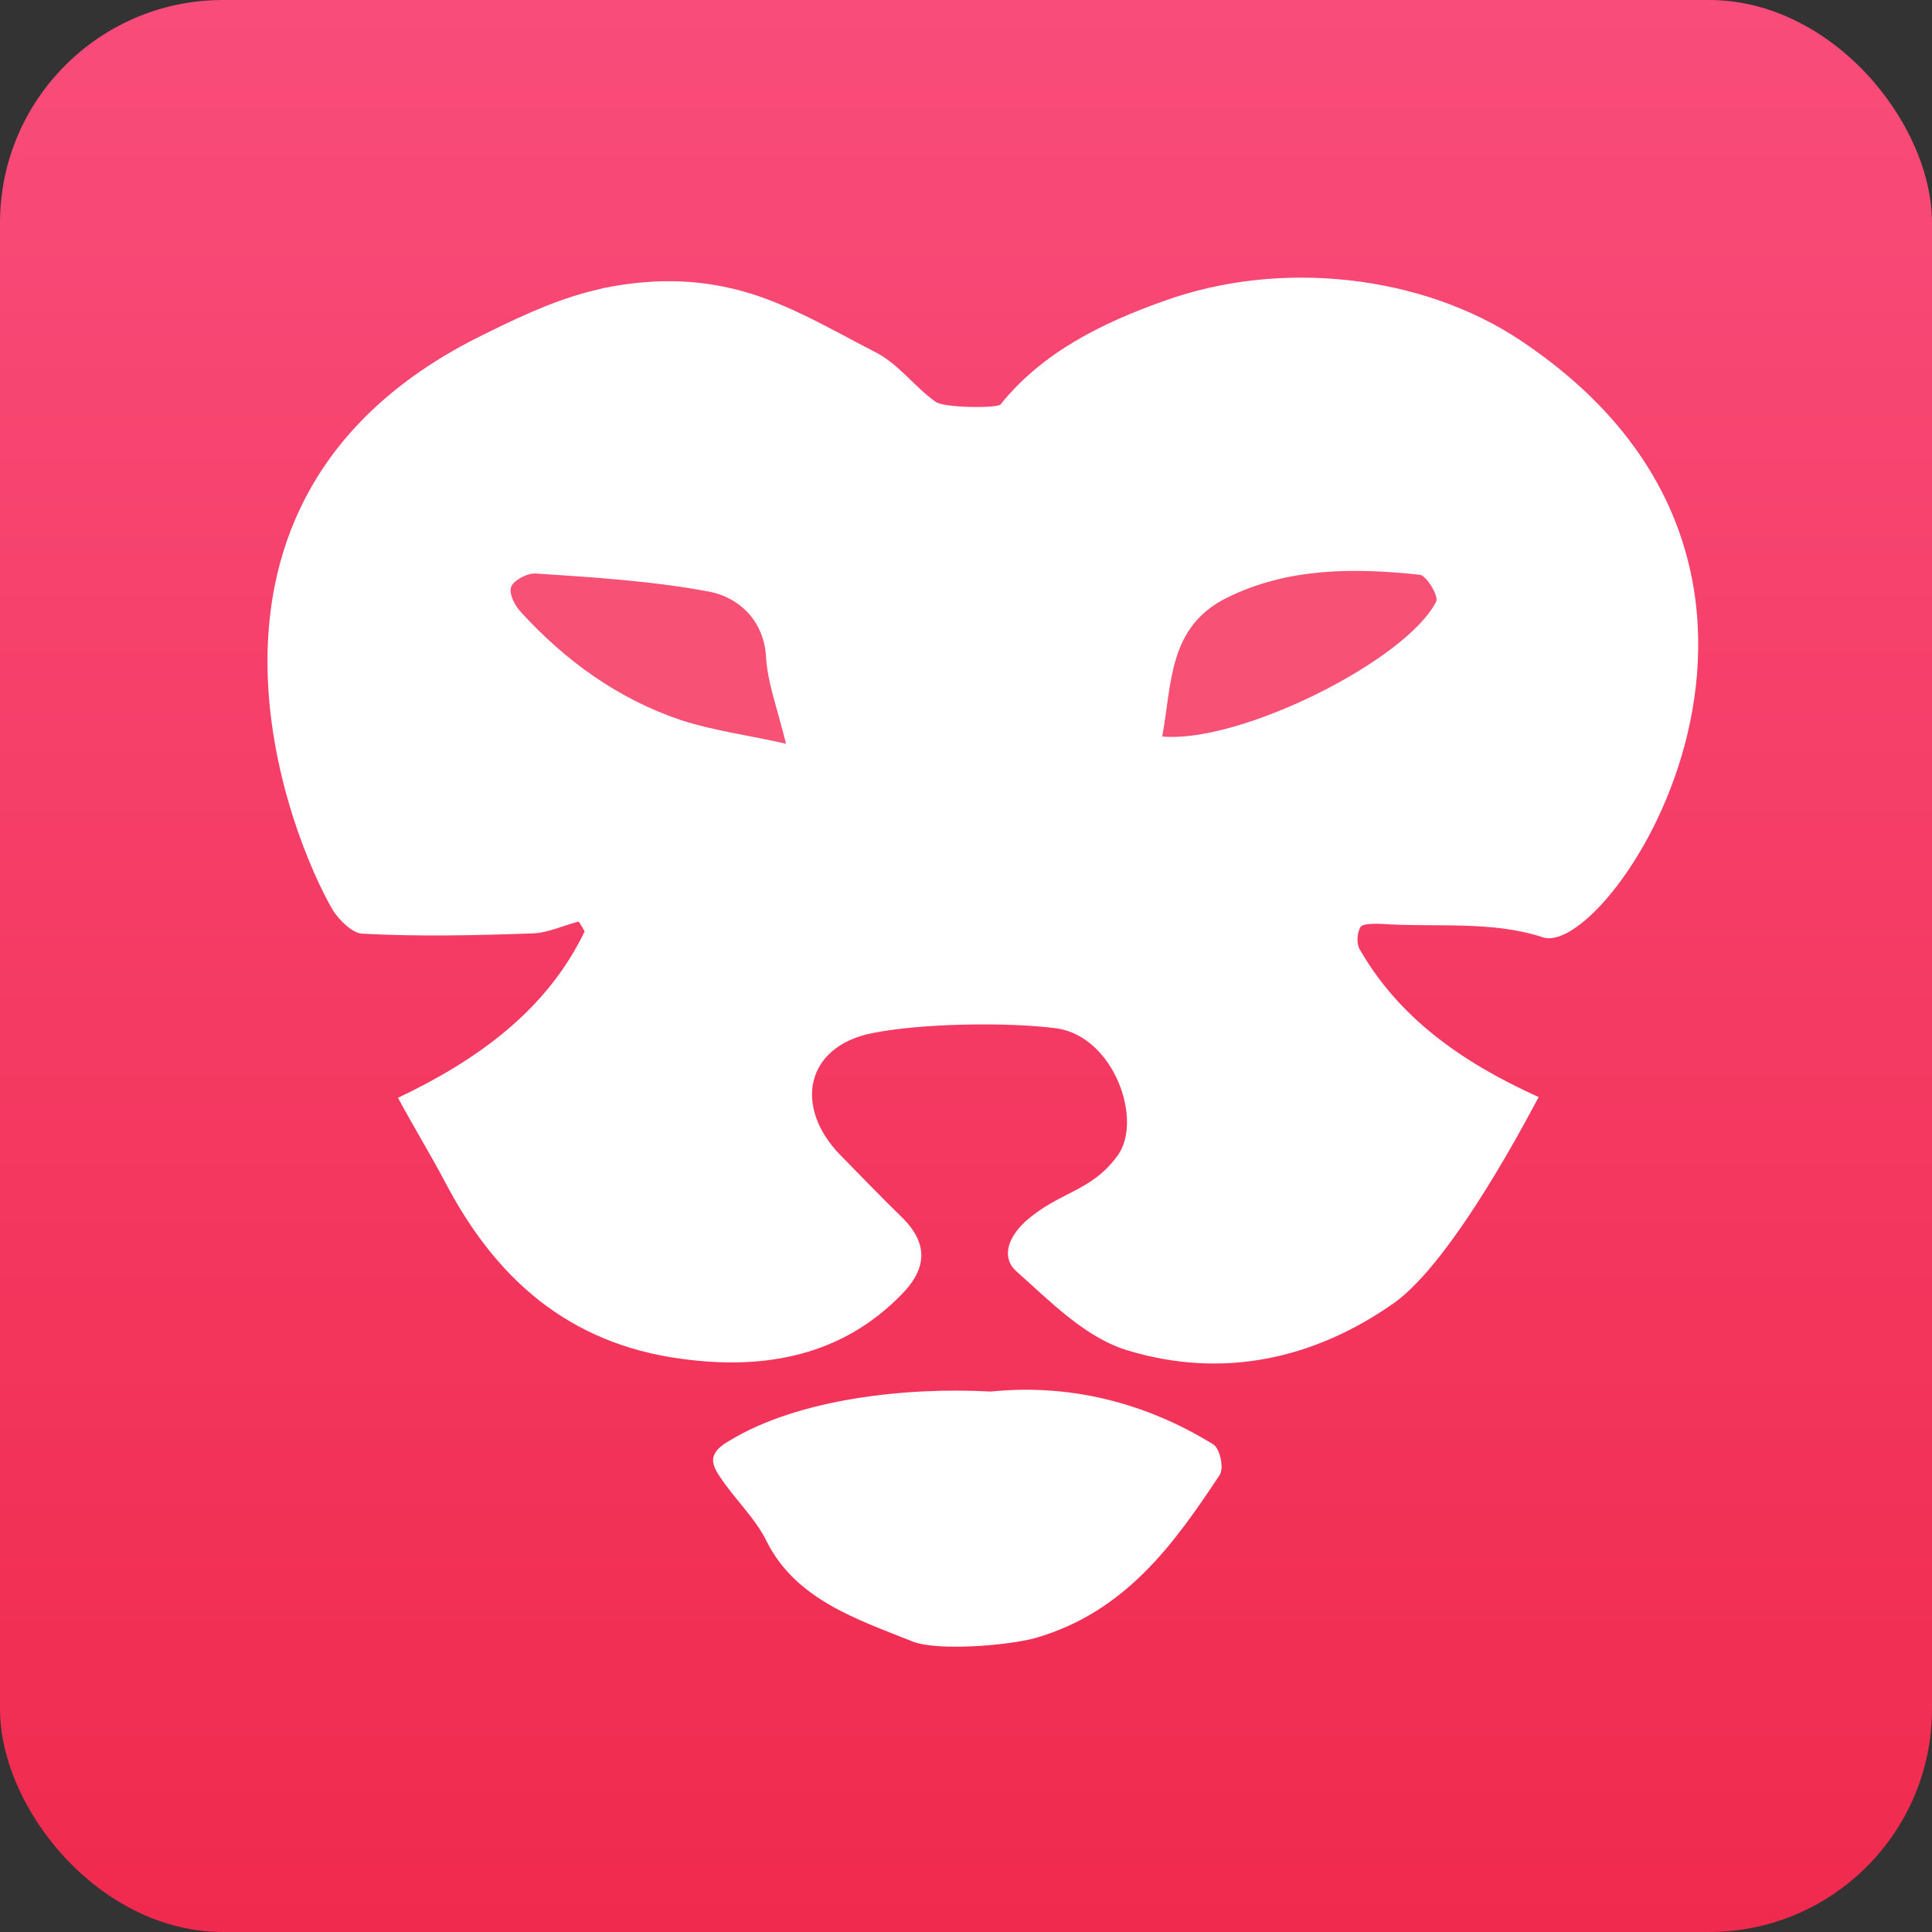 <svg width="52" height="52" viewBox="0 0 52 52" fill="none" xmlns="http://www.w3.org/2000/svg">
<rect x="0" y="0" width="52" height="52" fill="#333333" stroke="none"/>
<rect width="52" height="52" rx="6" fill="url(#paint0_linear)"/>
<path fill-rule="evenodd" clip-rule="evenodd" d="M41.528 25.228C40.153 24.773 38.618 24.966 37.17 24.866C36.983 24.858 36.667 24.858 36.616 24.955C36.521 25.114 36.507 25.405 36.599 25.556C37.637 27.362 39.29 28.568 41.413 29.528C41.209 29.901 39.129 33.933 37.514 35.075C35.348 36.594 32.903 37.112 30.376 36.354C29.22 36.018 28.267 35.024 27.346 34.209C26.985 33.879 27.077 33.363 27.59 32.884C28.508 32.061 29.363 32.092 30.08 31.103C30.775 30.149 29.98 27.89 28.428 27.676C27.105 27.505 24.784 27.542 23.473 27.807C21.689 28.163 21.347 29.779 22.615 31.086C23.16 31.639 23.691 32.197 24.251 32.739C24.971 33.434 24.979 34.112 24.276 34.83C22.673 36.486 20.598 36.882 18.349 36.574C15.245 36.163 13.306 34.343 11.992 31.838C11.59 31.078 11.131 30.326 10.712 29.548C12.847 28.533 14.714 27.194 15.736 25.069C15.687 24.983 15.638 24.892 15.572 24.804C15.156 24.912 14.74 25.114 14.31 25.123C12.792 25.177 11.286 25.211 9.768 25.131C9.496 25.131 9.14 24.775 8.968 24.513C7.849 22.621 4.09 13.544 12.809 9.108C13.796 8.615 14.794 8.13 15.839 7.854L16.229 7.757C17.316 7.535 18.447 7.484 19.603 7.743C21.003 8.042 22.297 8.829 23.576 9.487C24.196 9.806 24.621 10.421 25.183 10.814C25.378 10.977 26.833 10.994 26.93 10.886C28.049 9.487 29.667 8.689 31.317 8.105C34.478 6.959 38.291 7.407 40.914 9.156C50.278 15.382 43.358 25.829 41.528 25.228Z" fill="white"/>
<path fill-rule="evenodd" clip-rule="evenodd" d="M32.829 39.697C31.595 41.563 30.284 43.392 27.86 44.09C27.111 44.292 25.244 44.443 24.569 44.184C23.077 43.586 21.431 43.059 20.642 41.5C20.332 40.856 19.764 40.343 19.368 39.733C19.118 39.366 19.075 39.092 19.64 38.773C21.494 37.645 24.409 37.329 26.666 37.454C28.761 37.24 30.806 37.736 32.645 38.87C32.835 38.97 32.95 39.517 32.829 39.697Z" fill="white"/>
<path fill-rule="evenodd" clip-rule="evenodd" d="M19.121 15.931C17.586 15.638 16.002 15.541 14.427 15.436C14.197 15.419 13.833 15.61 13.758 15.795C13.687 15.98 13.865 16.319 14.034 16.49C15.222 17.786 16.633 18.812 18.329 19.382C19.181 19.661 20.087 19.778 21.155 20.017C20.908 19.012 20.647 18.342 20.615 17.638C20.541 16.684 19.881 16.088 19.121 15.931Z" fill="#F75176"/>
<path fill-rule="evenodd" clip-rule="evenodd" d="M38.217 15.47C36.438 15.279 34.656 15.279 33.024 16.088C31.446 16.869 31.546 18.376 31.282 19.823C33.382 20.014 37.855 17.772 38.656 16.191C38.727 16.043 38.397 15.496 38.217 15.47Z" fill="#F75176"/>
<defs>
<linearGradient id="paint0_linear" x1="52" y1="52" x2="52" y2="0" gradientUnits="userSpaceOnUse">
<stop stop-color="#F02A4E"/>
<stop offset="1" stop-color="#F94C7A"/>
</linearGradient>
</defs>
</svg>
